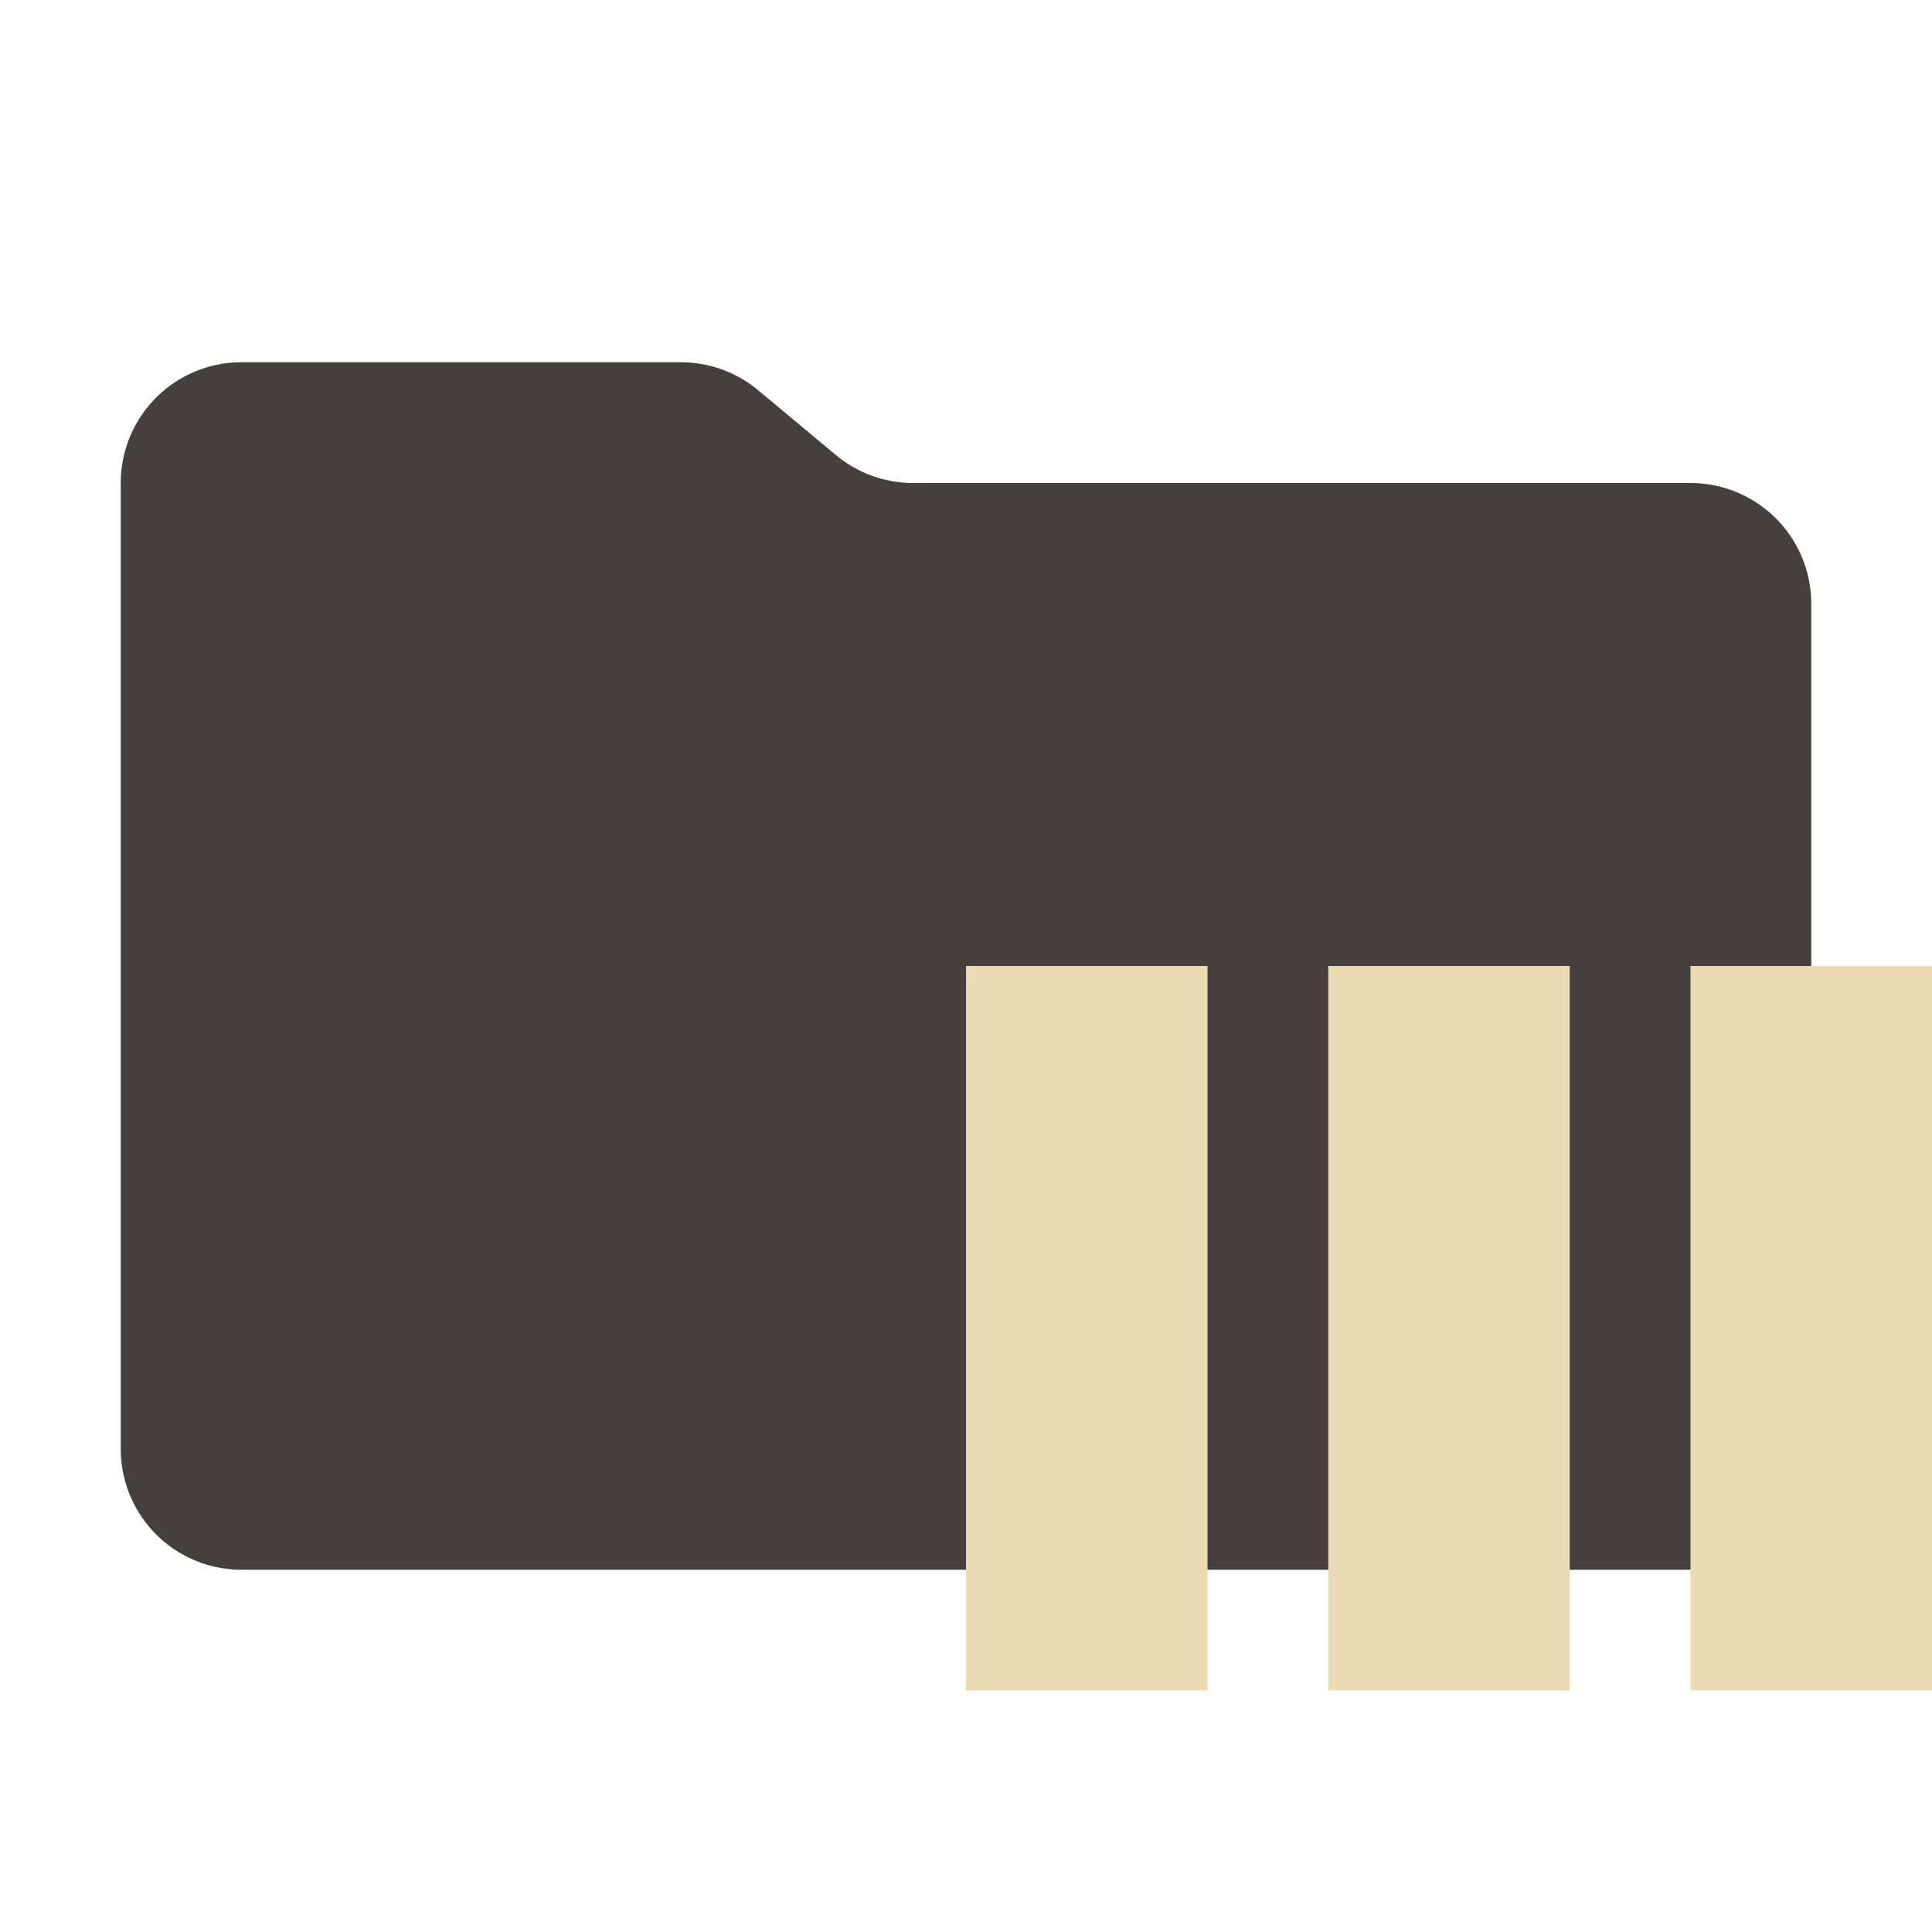 <svg xmlns="http://www.w3.org/2000/svg" viewBox="0 0 32 32">
  <path
    d="M13.844,7.536l-1.287-1.073A2,2,0,0,0,11.276,6H4A2,2,0,0,0,2,8V24a2,2,0,0,0,2,2H28a2,2,0,0,0,2-2V10a2,2,0,0,0-2-2H15.124A2,2,0,0,1,13.844,7.536Z"
    style="fill: #45403d" />
  <g>
    <rect x="16" y="16" width="4" height="12" style="fill: #ebdbb2" />
    <rect x="22" y="16" width="4" height="12" style="fill: #ebdbb2" />
    <rect x="28" y="16" width="4" height="12" style="fill: #ebdbb2" />
  </g>
</svg>